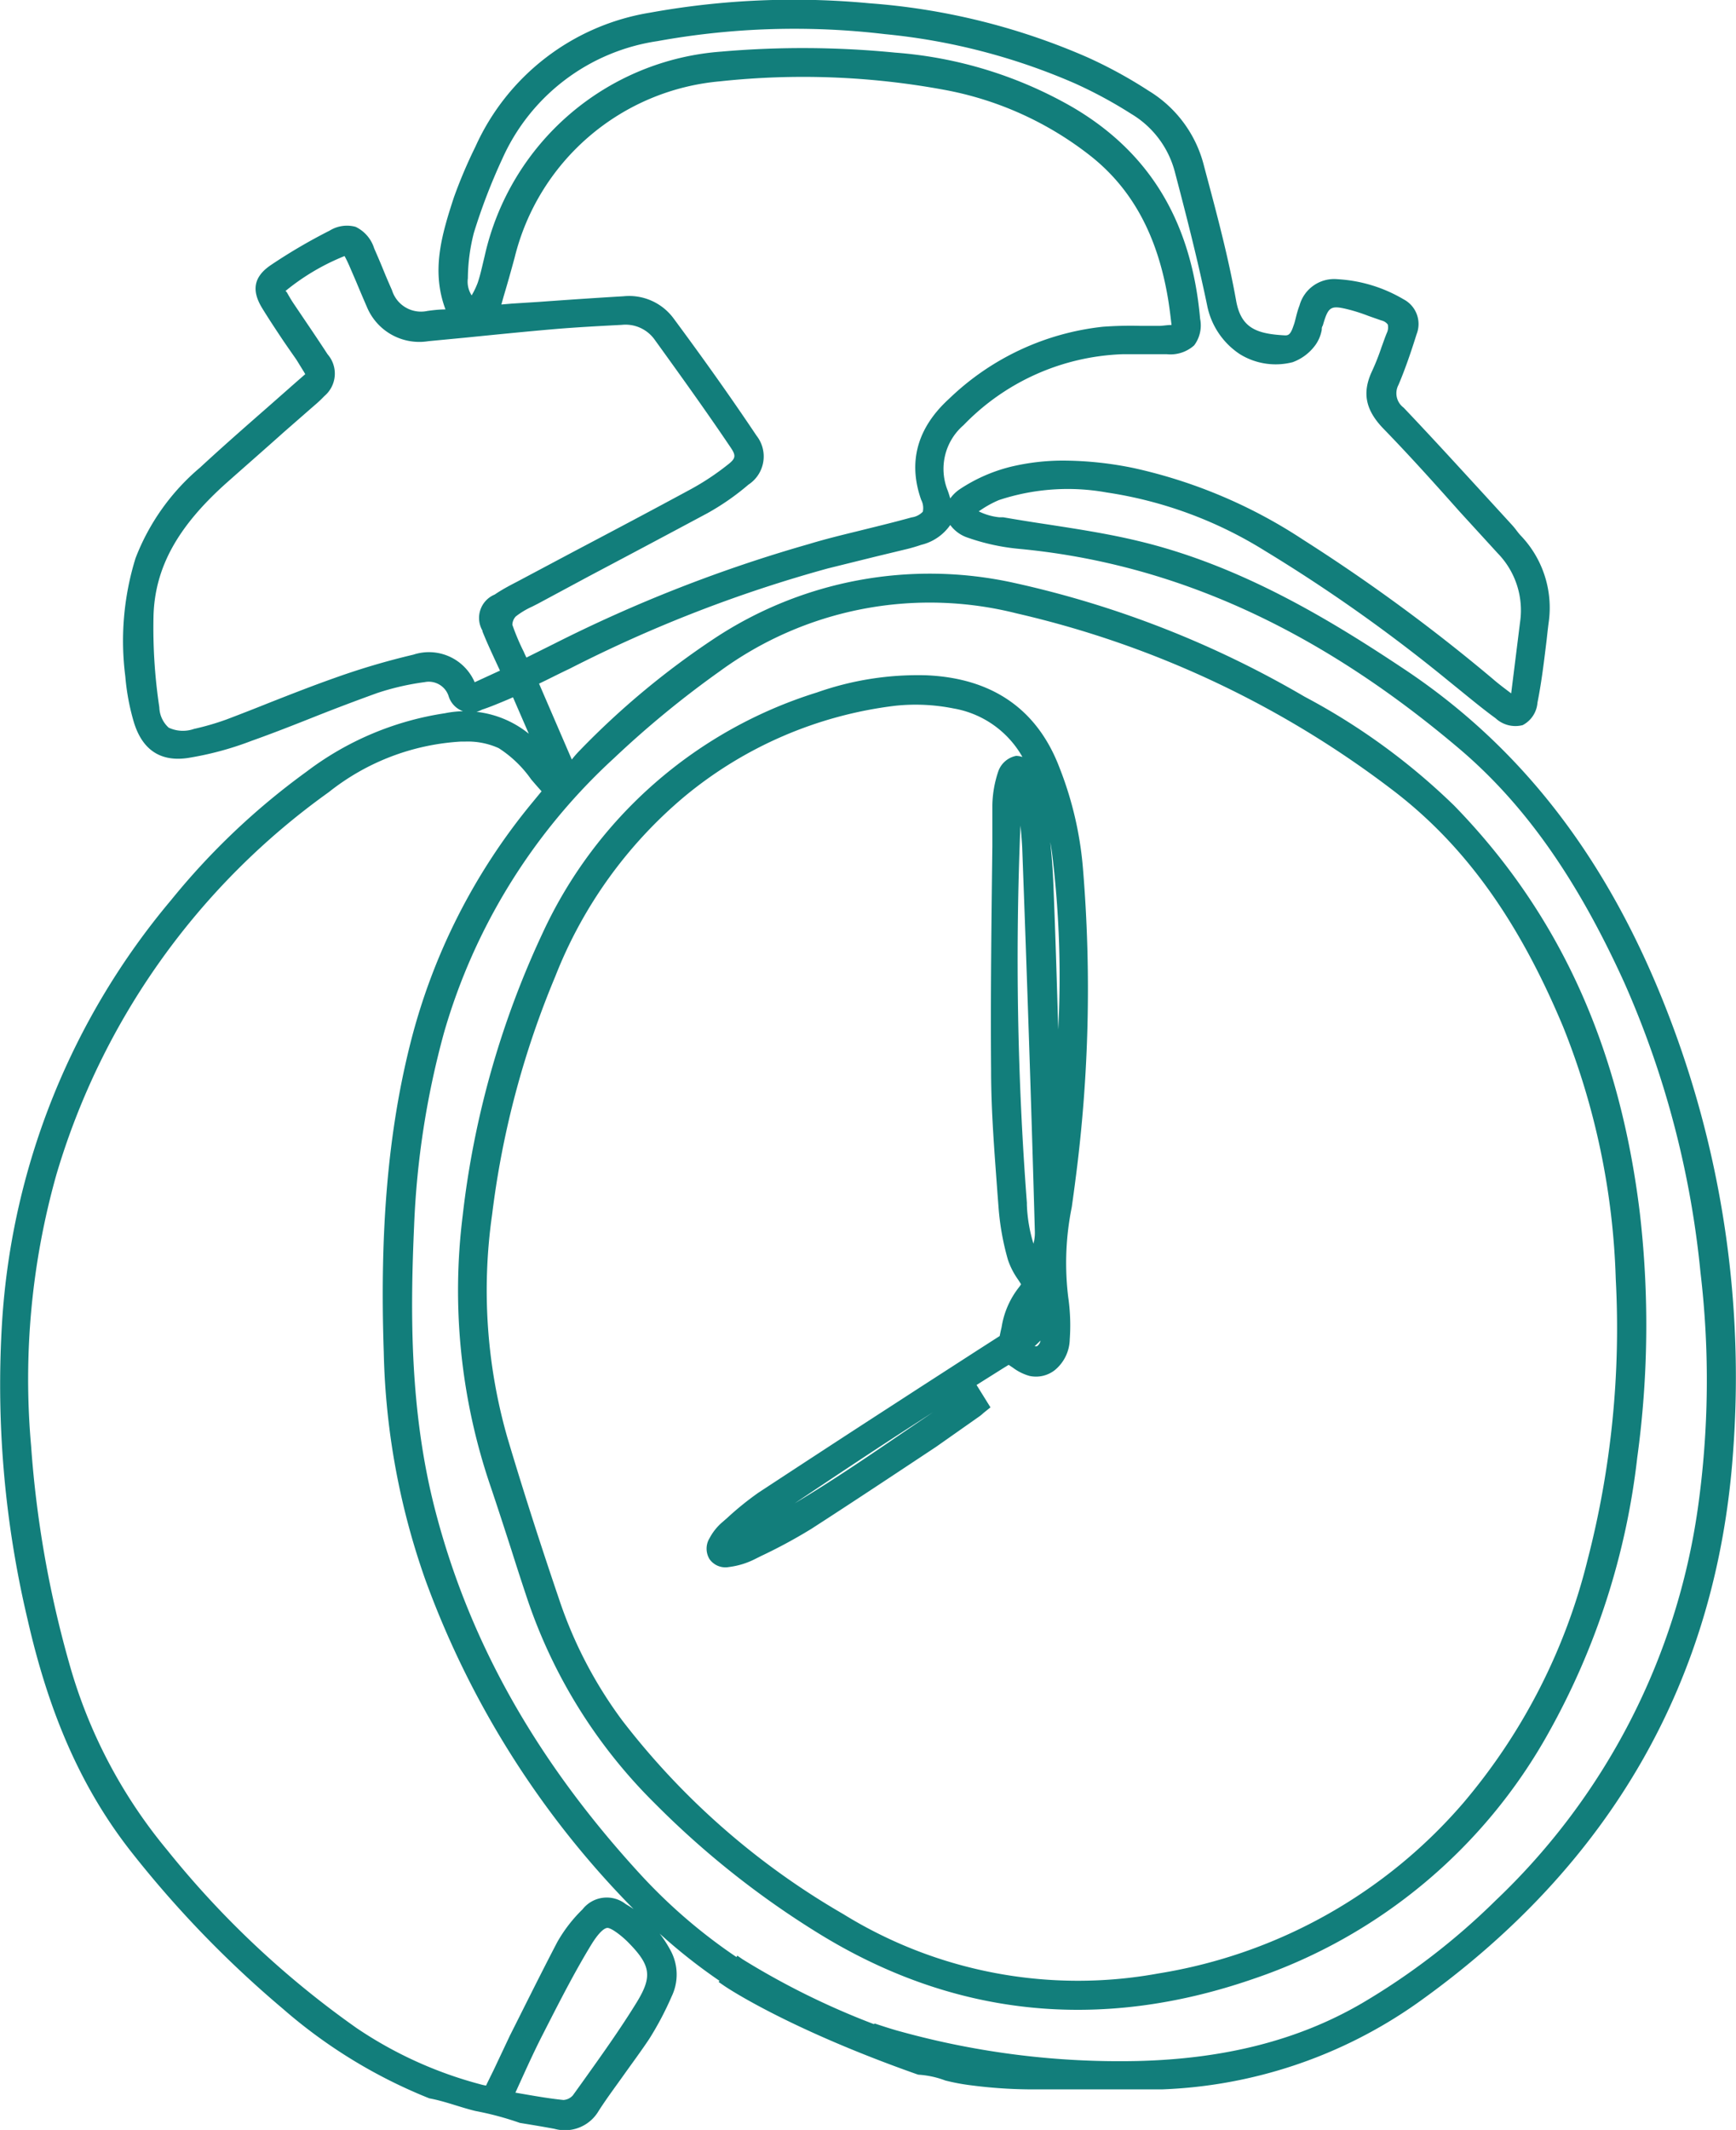 <svg id="Camada_1" data-name="Camada 1" xmlns="http://www.w3.org/2000/svg" viewBox="0 0 137.29 168.37"><defs><style>.cls-1{fill:#127e7b;}</style></defs><path class="cls-1" d="M72.63,164a7.3,7.3,0,0,1,2.13.46,16.67,16.67,0,0,0,2.11.39,37.79,37.79,0,0,0,4.39.31c1.32,0,2.65,0,4,0l-.12,0c.53,0,1.07,0,1.6,0h3.59l1.62,0a37.41,37.41,0,0,0,20.12-6.81c15.34-10.9,23.76-25.61,25-43.72A79.54,79.54,0,0,0,132,80.35c-4.67-12.21-11.52-21.2-21-27.49C105.2,49,98.12,44.69,90,42.76c-2.32-.56-4.72-.93-7.05-1.29-1.2-.18-2.41-.37-3.61-.58l-.32,0a4.77,4.77,0,0,1-1.62-.47l.14-.09A8.36,8.36,0,0,1,79,39.53a17.35,17.35,0,0,1,8.53-.6A32.77,32.77,0,0,1,100,43.52,126.75,126.75,0,0,1,114.5,53.78l1.11.9c.86.7,1.75,1.43,2.67,2.1a2.3,2.3,0,0,0,2.14.54,2.19,2.19,0,0,0,1.17-1.78c.33-1.65.53-3.36.73-5,.05-.48.11-1,.17-1.44a8.24,8.24,0,0,0-2.25-6.79c-.11-.12-.21-.25-.31-.38a5.45,5.45,0,0,0-.38-.46l-2.06-2.25c-2.12-2.31-4.3-4.7-6.49-7a1.41,1.41,0,0,1-.4-1.8c.55-1.3,1-2.63,1.43-4A2.2,2.2,0,0,0,111,23.66a11.53,11.53,0,0,0-5.23-1.59,2.84,2.84,0,0,0-3,2.08c-.12.31-.21.63-.3,1s-.12.45-.2.67c-.22.66-.42.7-.66.69-2.25-.12-3.46-.58-3.85-2.73-.62-3.48-1.55-6.95-2.45-10.31l-.15-.57a9.68,9.68,0,0,0-4.33-5.73,36.18,36.18,0,0,0-4.9-2.67A52.62,52.62,0,0,0,68.77.26,63.75,63.75,0,0,0,51.41,1,18.38,18.38,0,0,0,37.6,11.59a38.5,38.5,0,0,0-1.7,4c-1,3.05-1.8,5.84-.67,8.87h0c-.5,0-1,.06-1.43.12A2.4,2.4,0,0,1,31,22.94c-.22-.5-.44-1-.65-1.52s-.5-1.2-.76-1.79a2.81,2.81,0,0,0-1.47-1.7,2.6,2.6,0,0,0-2.05.3,43.46,43.46,0,0,0-4.6,2.69c-1.39.92-1.62,2-.73,3.45.54.88,1.12,1.75,1.68,2.59q.48.7,1,1.44c.21.33.41.67.62,1l.1.18-.06.05-.62.54-2.27,2c-1.77,1.55-3.61,3.16-5.37,4.79a17.66,17.66,0,0,0-5.1,7.16,22.06,22.06,0,0,0-.81,9.35,18,18,0,0,0,.68,3.63c.67,2.18,2.1,3.13,4.25,2.82a25.12,25.12,0,0,0,5.06-1.36c1.69-.6,3.39-1.27,5-1.91s3.28-1.27,4.94-1.87a20.42,20.42,0,0,1,3.75-.86A1.65,1.65,0,0,1,35.47,55a1.83,1.83,0,0,0,2.64,1.1c.67-.22,1.3-.49,2-.78l.46-.2L41.82,58a8,8,0,0,0-6.63-1.62A24,24,0,0,0,24.24,61a56.27,56.27,0,0,0-10.7,10.14A57.37,57.37,0,0,0,.18,104.26a80.43,80.43,0,0,0,2,23.75c1.73,7.61,4.33,13.44,8.18,18.35a84.71,84.71,0,0,0,12,12.42,40.47,40.47,0,0,0,11.59,7.09c1.25.23,2.41.7,3.65,1a24.17,24.17,0,0,1,3.51.94c.91.15,1.83.3,2.74.47a3.09,3.09,0,0,0,3.49-1.41c.64-1,1.34-1.93,2-2.86s1.36-1.87,2-2.83a24.74,24.74,0,0,0,1.77-3.35,4,4,0,0,0-.1-3.69,9.53,9.53,0,0,0-.84-1.29,44,44,0,0,0,4.73,3.73l-.07.09.42.29c.11.08,4.94,3.36,15.25,7ZM37,22a14.82,14.82,0,0,1,.48-3.61,46.45,46.45,0,0,1,2.25-5.85A16,16,0,0,1,52,3.25,60.61,60.61,0,0,1,70,2.7,49.41,49.41,0,0,1,85,6.59,35.18,35.18,0,0,1,89.46,9a7.57,7.57,0,0,1,3.45,4.58c.88,3.35,1.8,6.92,2.56,10.58A6,6,0,0,0,98.06,28a5.38,5.38,0,0,0,4.17.63,3.85,3.85,0,0,0,1.8-1.36,2.93,2.93,0,0,0,.5-1.2c0-.11,0-.22.08-.33.45-1.55.61-1.64,2.17-1.24.49.13,1,.3,1.46.48l1,.35a.87.87,0,0,1,.51.32,1,1,0,0,1-.08.68c-.15.37-.28.75-.42,1.13a18.18,18.18,0,0,1-.74,1.87c-.81,1.72-.53,3.1.94,4.6,2.06,2.12,4.07,4.36,6,6.53l3,3.28a6.46,6.46,0,0,1,1.76,5.46l-.7,5.61-.2-.15c-.42-.32-.85-.64-1.26-1a140.5,140.5,0,0,0-15-11A39.93,39.93,0,0,0,89.66,37a27.92,27.92,0,0,0-5.47-.59,17.73,17.73,0,0,0-4.27.49,12.88,12.88,0,0,0-4,1.76,3,3,0,0,0-.77.74c-.06-.2-.12-.4-.2-.62a4.56,4.56,0,0,1,1.25-5.17A18.37,18.37,0,0,1,88.79,28c.66,0,1.33,0,2,0h1.48a2.81,2.81,0,0,0,2.17-.7,2.63,2.63,0,0,0,.47-2.1c-.68-7.69-4-13.17-10.11-16.74a33.09,33.09,0,0,0-14-4.3,74.61,74.61,0,0,0-13.76-.08A20.73,20.73,0,0,0,38.34,20.19l-.14.59c-.13.55-.25,1.07-.42,1.57a6.22,6.22,0,0,1-.48,1A2,2,0,0,1,37,22Zm1.15,27.9c.32.8.68,1.58,1.06,2.4l.33.71-2,.92a3.94,3.94,0,0,0-4.85-2.18,57.5,57.5,0,0,0-6.25,1.85c-1.73.61-3.46,1.29-5.14,1.95-1.12.45-2.25.89-3.38,1.32a20.87,20.87,0,0,1-2.58.75,2.65,2.65,0,0,1-2-.1,2.26,2.26,0,0,1-.74-1.61,42.17,42.17,0,0,1-.46-7.2c.1-3.82,1.89-7.08,5.81-10.57,1.5-1.33,3-2.64,4.52-4l2.37-2.07a9.71,9.71,0,0,0,.81-.76,2.32,2.32,0,0,0,.26-3.3q-.79-1.21-1.62-2.43l-1.12-1.66c-.17-.26-.32-.52-.49-.82L22.58,23a17.87,17.87,0,0,1,4.67-2.76c.14.26.26.51.37.76l.54,1.25c.27.65.55,1.31.85,2a4.49,4.49,0,0,0,4.87,2.72l2.93-.28c2.29-.23,4.58-.46,6.87-.66,1.86-.16,3.79-.26,5.49-.35a2.83,2.83,0,0,1,2.61,1.18c2.4,3.32,4.31,6,6,8.51.45.66.41.88-.26,1.39a20.27,20.27,0,0,1-2.83,1.88c-3.12,1.69-6.26,3.35-9.39,5L40.86,46c-.58.3-1.17.61-1.74,1A2,2,0,0,0,38.16,49.86Zm3.48,2.08c-.07-.15-.14-.29-.2-.44a17.7,17.7,0,0,1-.91-2.15,1,1,0,0,1,.27-.66,6.31,6.31,0,0,1,1.3-.78l.47-.24,4-2.15q4.71-2.49,9.4-5a19.7,19.7,0,0,0,3.23-2.25,2.66,2.66,0,0,0,.64-3.87c-1.94-2.9-4.1-5.95-6.59-9.31a4.37,4.37,0,0,0-3.94-1.71c-2.21.13-4.41.28-6.62.44L40.48,24l-.83.07.2-.71c.3-1,.58-2,.85-3A18.39,18.39,0,0,1,56.93,6.43a61.49,61.49,0,0,1,17.8.68A26.45,26.45,0,0,1,86.3,12.37c3.25,2.59,5.24,6.26,6.07,11.23.09.54.16,1.08.23,1.67l.05.42h0c-.34,0-.64.06-.94.07h-1.5a29.78,29.78,0,0,0-3,.07,20.72,20.72,0,0,0-12.14,5.68c-2.53,2.3-3.28,5-2.22,8a1.4,1.4,0,0,1,.13.94,1.5,1.5,0,0,1-.89.45c-1.44.4-2.9.75-4.35,1.11-1.27.31-2.53.62-3.78,1A114,114,0,0,0,43.8,50.9ZM39.06,163.59l-.52,1.06-.1.21a3.52,3.52,0,0,1-.49-.11,32.16,32.16,0,0,1-9.74-4.43,73.38,73.38,0,0,1-15-14.09,39.91,39.91,0,0,1-7.75-14.8,84.79,84.79,0,0,1-3-17.13,59.57,59.57,0,0,1,2-21.45A57,57,0,0,1,26,62.62a18.49,18.49,0,0,1,10.46-4h.34a5.93,5.93,0,0,1,2.64.52A9.22,9.22,0,0,1,42,61.6c.27.32.55.64.83.95l-.74.9a48.43,48.43,0,0,0-9.63,19c-1.77,7-2.44,14.81-2.11,24.46a57.55,57.55,0,0,0,3.3,18,72.19,72.19,0,0,0,16.46,26c-.2-.14-.41-.27-.62-.39a2.43,2.43,0,0,0-3.42.41,11.61,11.61,0,0,0-2,2.59c-1.28,2.45-2.54,5-3.75,7.4Zm11.3-5.32c-1.34,2.18-2.87,4.31-4.34,6.37l-.72,1a1.09,1.09,0,0,1-.74.36c-1-.1-2.07-.28-3.16-.47l-.64-.11.51-1.12c.55-1.21,1.08-2.36,1.66-3.49l.28-.55c1.1-2.15,2.24-4.38,3.51-6.47.55-.91,1-1.35,1.29-1.39s1.13.59,1.69,1.16C51.47,155.36,51.6,156.24,50.36,158.27ZM69.1,160a60.75,60.75,0,0,1-10.37-5.12l-.42-.29-.07.11a42.82,42.82,0,0,1-7.6-6.54c-8.18-8.91-13.48-18.28-16.19-28.65-2.08-7.93-2-15.89-1.7-22.63a67.61,67.61,0,0,1,2.37-15.27A47.12,47.12,0,0,1,48.56,59.93a77.77,77.77,0,0,1,8.38-6.88,28.1,28.1,0,0,1,23.47-4.56,77.63,77.63,0,0,1,29.68,13.93c5.73,4.35,10,10.31,13.53,18.75a58.06,58.06,0,0,1,4.16,19.93,73,73,0,0,1-2.23,22.21,47.07,47.07,0,0,1-9.81,19.19A40.23,40.23,0,0,1,91.6,156a35.31,35.31,0,0,1-24.92-4.7A59.7,59.7,0,0,1,49.21,136a34.15,34.15,0,0,1-5-9.6c-1.46-4.29-2.84-8.58-4.09-12.78A42.28,42.28,0,0,1,38.92,96a71,71,0,0,1,5-18.83A35.4,35.4,0,0,1,54.09,63a32.16,32.16,0,0,1,16.7-7.21A15.22,15.22,0,0,1,75.4,56a7.78,7.78,0,0,1,5.46,3.84,1.64,1.64,0,0,0-.5-.09A1.88,1.88,0,0,0,78.94,61a8.82,8.82,0,0,0-.46,2.62l0,3.24c-.07,5.83-.15,11.85-.1,17.78,0,3.22.27,6.48.5,9.64l.1,1.3a20.58,20.58,0,0,0,.73,4,6,6,0,0,0,.79,1.55c.09.13.17.26.25.39l-.12.18a6.77,6.77,0,0,0-1.42,3.22q-.08.33-.15.69l-1.7,1.09-4.51,2.91-2.36,1.53c-3.51,2.27-7,4.55-10.52,6.86a23.79,23.79,0,0,0-2.47,2l-.38.33a4.28,4.28,0,0,0-1,1.25,1.59,1.59,0,0,0,0,1.68,1.54,1.54,0,0,0,1.53.61,6.26,6.26,0,0,0,2-.6l.52-.26a41.28,41.28,0,0,0,4-2.16c3.3-2.13,6.63-4.34,9.86-6.48L77.4,112a2.87,2.87,0,0,0,.37-.3l.56-.45-1.1-1.77,2.13-1.34.41-.25.33.22a4,4,0,0,0,1.3.65,2.41,2.41,0,0,0,2-.44,3.23,3.23,0,0,0,1.2-2.44,15.64,15.64,0,0,0-.12-3.34,22.18,22.18,0,0,1,.28-7.12c.1-.72.2-1.43.29-2.15a115.68,115.68,0,0,0,.6-24.55,27.9,27.9,0,0,0-1.87-8.06C82,56,78.4,53.6,73.26,53.38a24,24,0,0,0-8.66,1.36,35.51,35.51,0,0,0-21.68,19A71.69,71.69,0,0,0,36.59,96.1a47.89,47.89,0,0,0,2.21,21.41c.56,1.66,1.1,3.33,1.64,5,.4,1.27.81,2.53,1.23,3.79a41.19,41.19,0,0,0,10.11,16.25,70,70,0,0,0,12.84,10.21c10.71,6.65,22.32,7.88,34.52,3.66a42.14,42.14,0,0,0,23.34-19.47,57.87,57.87,0,0,0,7-21.73,77.1,77.1,0,0,0,.21-19.29C128.1,82.74,123.3,72.2,115,63.68a51.57,51.57,0,0,0-11.83-8.61,79.1,79.1,0,0,0-23-9,30.89,30.89,0,0,0-23.69,4.41A63.78,63.78,0,0,0,45.9,59.27a8.67,8.67,0,0,0-.68.77l-2.59-6,.48-.23c.65-.32,1.28-.64,1.92-.94a107.4,107.4,0,0,1,20.45-7.94L69.24,44l2.53-.61c.36-.09.73-.2,1.08-.32a3.91,3.91,0,0,0,2.3-1.57,2.8,2.8,0,0,0,1.38,1,17,17,0,0,0,4,.88c12.25,1.14,23.64,6.3,34.81,15.75,5.21,4.4,9.38,10.31,13.14,18.6a74.37,74.37,0,0,1,6,22.84,72.5,72.5,0,0,1-.21,18.67,53,53,0,0,1-16,31,54.16,54.16,0,0,1-10.54,8.1c-5,2.92-10.86,4.42-17.82,4.58a65.06,65.06,0,0,1-18.61-2.31c-.72-.19-1.41-.42-2.11-.65ZM81.73,98.31a11.89,11.89,0,0,1-.52-3.07v-.16a253.51,253.51,0,0,1-.51-29.82c.06.58.11,1.16.14,1.73.36,9.68.71,19.89,1,30.36A3.28,3.28,0,0,1,81.73,98.31Zm.56,7.66a.66.66,0,0,1-.29.45h0l-.18,0Zm-8.5,5.66-2.22,1.51c-2.83,1.93-5.73,3.91-8.73,5.7,2.64-1.77,5.52-3.69,8.41-5.57Zm9.27-45.07c.07.39.13.79.18,1.21a80.17,80.17,0,0,1,.45,13.61c-.11-3.81-.23-7.73-.39-11.59C83.26,68.72,83.17,67.63,83.06,66.56Z"/></svg>